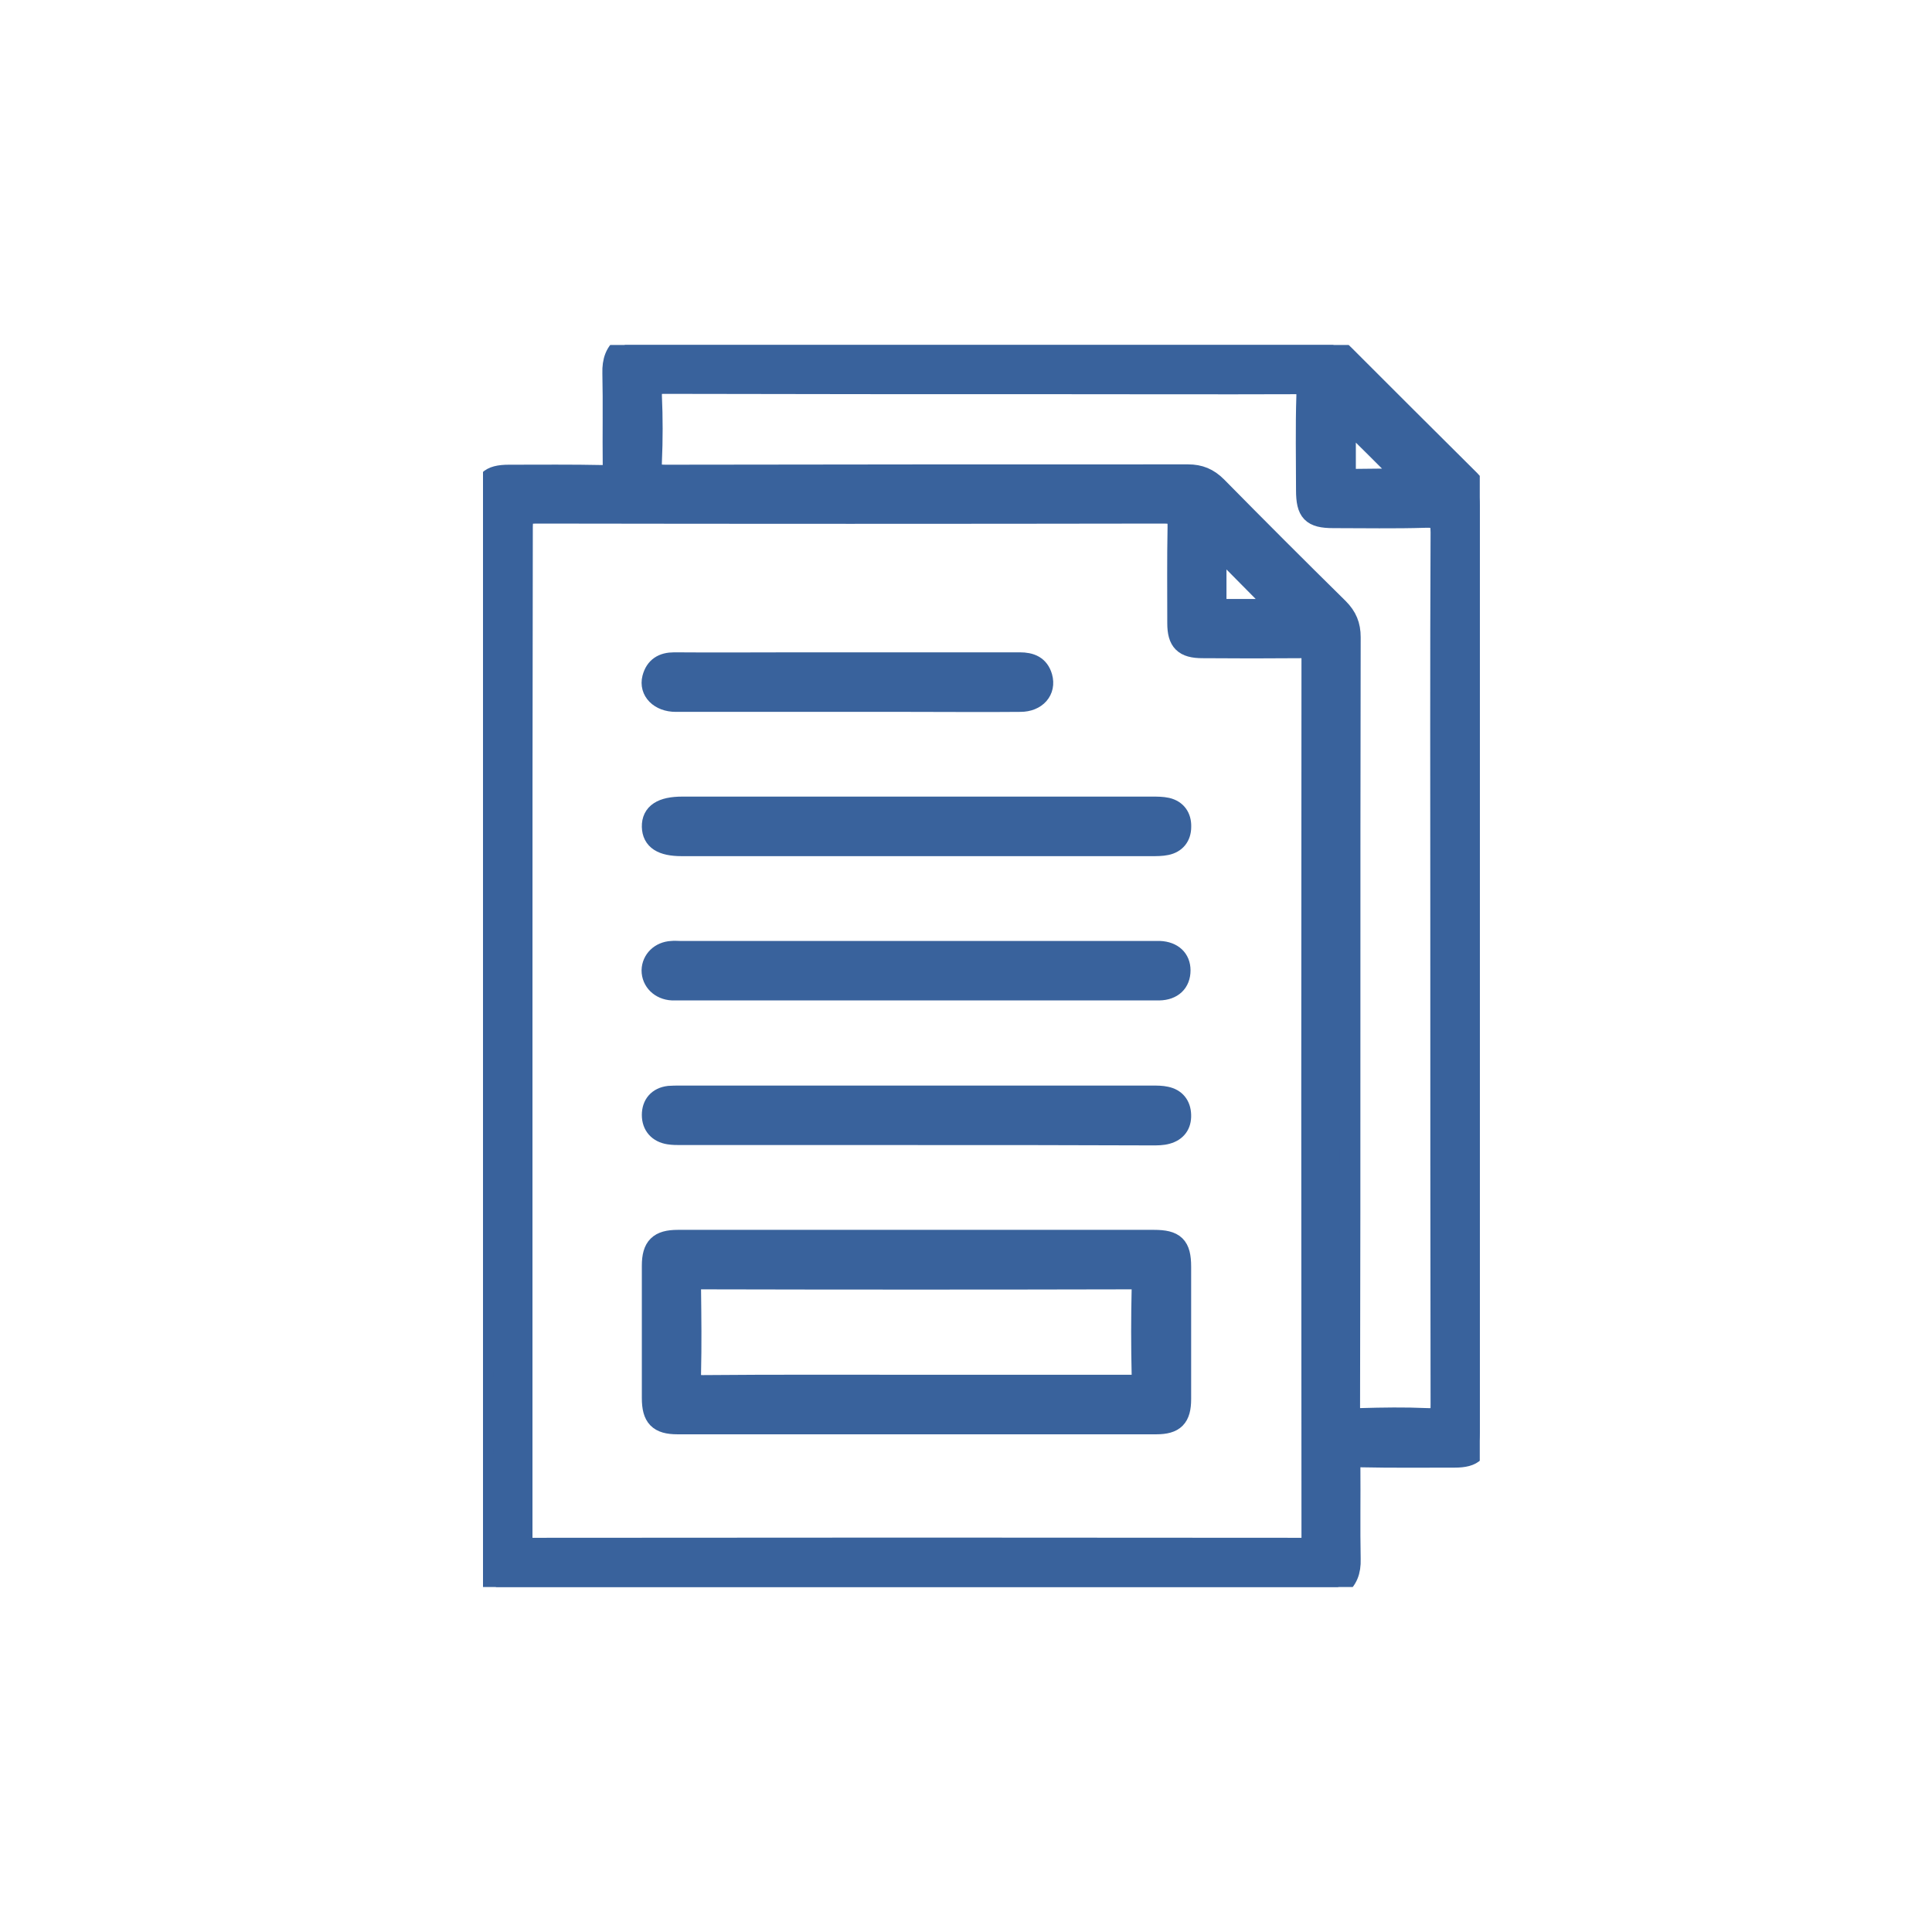<svg width="28" height="28" viewBox="0 0 28 28" fill="none" xmlns="http://www.w3.org/2000/svg">
<g filter="url(#filter0_d_649_5996)">
<rect x="2" y="1" width="24" height="24" rx="8" fill="white"/>
<g clip-path="url(#clip0_649_5996)">
<path d="M9.058 4C12.481 4 15.899 4 19.322 4C19.378 4.052 19.434 4.098 19.486 4.15C20.091 4.755 20.696 5.36 21.301 5.96C21.404 6.063 21.446 6.176 21.446 6.321C21.446 10.799 21.446 15.272 21.446 19.749C21.446 20.031 21.357 20.12 21.08 20.12C20.625 20.12 20.166 20.125 19.711 20.115C19.594 20.115 19.566 20.148 19.566 20.261C19.57 20.706 19.561 21.151 19.57 21.597C19.575 21.77 19.528 21.901 19.392 22C15.327 22 11.262 22 7.192 22C7.047 21.916 7 21.789 7 21.62C7.005 16.495 7 11.375 7.005 6.251C7.005 5.974 7.094 5.885 7.375 5.885C7.83 5.885 8.289 5.88 8.744 5.89C8.861 5.89 8.89 5.857 8.885 5.744C8.88 5.299 8.89 4.853 8.88 4.408C8.875 4.234 8.918 4.098 9.058 4ZM7.567 13.931C7.567 16.378 7.567 18.826 7.567 21.273C7.567 21.381 7.572 21.437 7.713 21.437C11.431 21.433 15.149 21.433 18.872 21.437C18.989 21.437 19.012 21.404 19.012 21.292C19.008 17.039 19.008 12.787 19.012 8.534C19.012 8.403 18.966 8.384 18.853 8.389C18.38 8.393 17.906 8.393 17.428 8.389C17.16 8.389 17.067 8.295 17.067 8.032C17.067 7.568 17.062 7.109 17.071 6.644C17.076 6.49 17.039 6.438 16.874 6.438C13.841 6.443 10.807 6.443 7.774 6.438C7.619 6.438 7.572 6.471 7.572 6.635C7.567 9.073 7.567 11.502 7.567 13.931ZM19.566 13.771C19.566 15.647 19.566 17.522 19.561 19.393C19.561 19.524 19.594 19.562 19.725 19.557C20.039 19.548 20.358 19.543 20.672 19.557C20.836 19.567 20.888 19.524 20.883 19.351C20.879 17.025 20.879 14.7 20.879 12.374C20.879 10.489 20.874 8.6 20.883 6.715C20.883 6.527 20.832 6.494 20.658 6.499C20.213 6.513 19.767 6.504 19.322 6.504C19.012 6.504 18.933 6.419 18.933 6.105C18.933 5.65 18.923 5.191 18.938 4.736C18.942 4.581 18.891 4.558 18.755 4.563C17.639 4.567 16.518 4.563 15.402 4.563C13.475 4.563 11.548 4.563 9.621 4.558C9.476 4.558 9.438 4.595 9.443 4.741C9.457 5.055 9.457 5.374 9.443 5.688C9.433 5.852 9.485 5.885 9.644 5.885C12.167 5.88 14.694 5.88 17.217 5.88C17.386 5.88 17.512 5.932 17.634 6.054C18.215 6.644 18.806 7.235 19.397 7.817C19.519 7.939 19.57 8.065 19.57 8.234C19.566 10.081 19.566 11.924 19.566 13.771ZM20.391 5.941C20.096 5.646 19.786 5.336 19.5 5.055C19.5 5.285 19.5 5.557 19.5 5.833C19.5 5.894 19.495 5.946 19.584 5.946C19.87 5.941 20.152 5.941 20.391 5.941ZM17.625 6.888C17.625 7.174 17.625 7.456 17.625 7.742C17.625 7.798 17.634 7.831 17.7 7.831C17.99 7.831 18.276 7.831 18.558 7.831C18.248 7.517 17.944 7.212 17.625 6.888Z" fill="#39629C" stroke="#39629C" stroke-width="0.3"/>
<path d="M13.297 16.974C14.441 16.974 15.58 16.974 16.724 16.974C17.024 16.974 17.113 17.058 17.113 17.358C17.113 17.996 17.113 18.634 17.113 19.276C17.113 19.543 17.02 19.637 16.757 19.637C14.446 19.637 12.129 19.637 9.818 19.637C9.546 19.637 9.452 19.538 9.452 19.262C9.452 18.624 9.452 17.986 9.452 17.344C9.452 17.072 9.551 16.974 9.823 16.974C10.981 16.974 12.139 16.974 13.297 16.974ZM13.255 19.074C14.305 19.074 15.351 19.074 16.401 19.074C16.509 19.074 16.556 19.055 16.551 18.934C16.541 18.512 16.541 18.09 16.551 17.668C16.551 17.555 16.518 17.532 16.415 17.536C14.324 17.541 12.233 17.541 10.141 17.536C10.029 17.536 10.005 17.569 10.01 17.677C10.015 18.085 10.02 18.497 10.01 18.905C10.005 19.046 10.048 19.079 10.184 19.079C11.206 19.07 12.233 19.074 13.255 19.074Z" fill="#39629C" stroke="#39629C" stroke-width="0.3"/>
<path d="M13.292 10.695C14.427 10.695 15.562 10.695 16.701 10.695C16.771 10.695 16.842 10.695 16.912 10.71C17.048 10.742 17.118 10.841 17.114 10.982C17.114 11.122 17.039 11.216 16.903 11.244C16.837 11.258 16.762 11.258 16.692 11.258C14.422 11.258 12.148 11.258 9.879 11.258C9.593 11.258 9.457 11.169 9.452 10.982C9.448 10.789 9.593 10.695 9.888 10.695C11.018 10.695 12.158 10.695 13.292 10.695Z" fill="#39629C" stroke="#39629C" stroke-width="0.3"/>
<path d="M13.278 15.445C12.143 15.445 11.009 15.445 9.869 15.445C9.813 15.445 9.752 15.445 9.696 15.436C9.541 15.412 9.452 15.309 9.452 15.159C9.452 15.009 9.537 14.906 9.696 14.887C9.748 14.883 9.799 14.883 9.855 14.883C12.139 14.883 14.422 14.883 16.706 14.883C16.771 14.883 16.837 14.883 16.898 14.897C17.034 14.925 17.109 15.018 17.113 15.159C17.118 15.3 17.048 15.394 16.912 15.431C16.846 15.45 16.771 15.45 16.701 15.45C15.562 15.445 14.418 15.445 13.278 15.445Z" fill="#39629C" stroke="#39629C" stroke-width="0.3"/>
<path d="M13.274 13.349C12.144 13.349 11.014 13.349 9.884 13.349C9.837 13.349 9.79 13.349 9.743 13.349C9.57 13.34 9.448 13.218 9.448 13.063C9.452 12.913 9.57 12.796 9.734 12.787C9.776 12.782 9.813 12.787 9.856 12.787C12.139 12.787 14.422 12.787 16.706 12.787C16.739 12.787 16.776 12.787 16.809 12.787C16.992 12.796 17.104 12.899 17.104 13.063C17.104 13.237 16.992 13.345 16.8 13.349C16.758 13.349 16.72 13.349 16.678 13.349C15.548 13.349 14.408 13.349 13.274 13.349Z" fill="#39629C" stroke="#39629C" stroke-width="0.3"/>
<path d="M12.27 9.167C11.445 9.167 10.62 9.167 9.794 9.167C9.56 9.167 9.41 9.012 9.457 8.829C9.499 8.67 9.607 8.604 9.771 8.604C10.376 8.609 10.976 8.604 11.581 8.604C12.645 8.604 13.71 8.604 14.778 8.604C14.938 8.604 15.055 8.651 15.102 8.811C15.158 9.008 15.018 9.167 14.788 9.167C14.253 9.172 13.724 9.167 13.189 9.167C12.88 9.167 12.575 9.167 12.27 9.167Z" fill="#39629C" stroke="#39629C" stroke-width="0.3"/>
</g>
</g>
<defs>
<filter id="filter0_d_649_5996" x="0" y="0" width="28" height="28" filterUnits="userSpaceOnUse" color-interpolation-filters="sRGB">
<feFlood flood-opacity="0" result="BackgroundImageFix"/>
<feColorMatrix in="SourceAlpha" type="matrix" values="0 0 0 0 0 0 0 0 0 0 0 0 0 0 0 0 0 0 127 0" result="hardAlpha"/>
<feOffset dy="1"/>
<feGaussianBlur stdDeviation="1"/>
<feComposite in2="hardAlpha" operator="out"/>
<feColorMatrix type="matrix" values="0 0 0 0 0.224 0 0 0 0 0.384 0 0 0 0 0.612 0 0 0 0.1 0"/>
<feBlend mode="normal" in2="BackgroundImageFix" result="effect1_dropShadow_649_5996"/>
<feBlend mode="normal" in="SourceGraphic" in2="effect1_dropShadow_649_5996" result="shape"/>
</filter>
<clipPath id="clip0_649_5996">
<rect width="14.446" height="18" fill="white" transform="translate(7 4)"/>
</clipPath>
</defs>
</svg>
